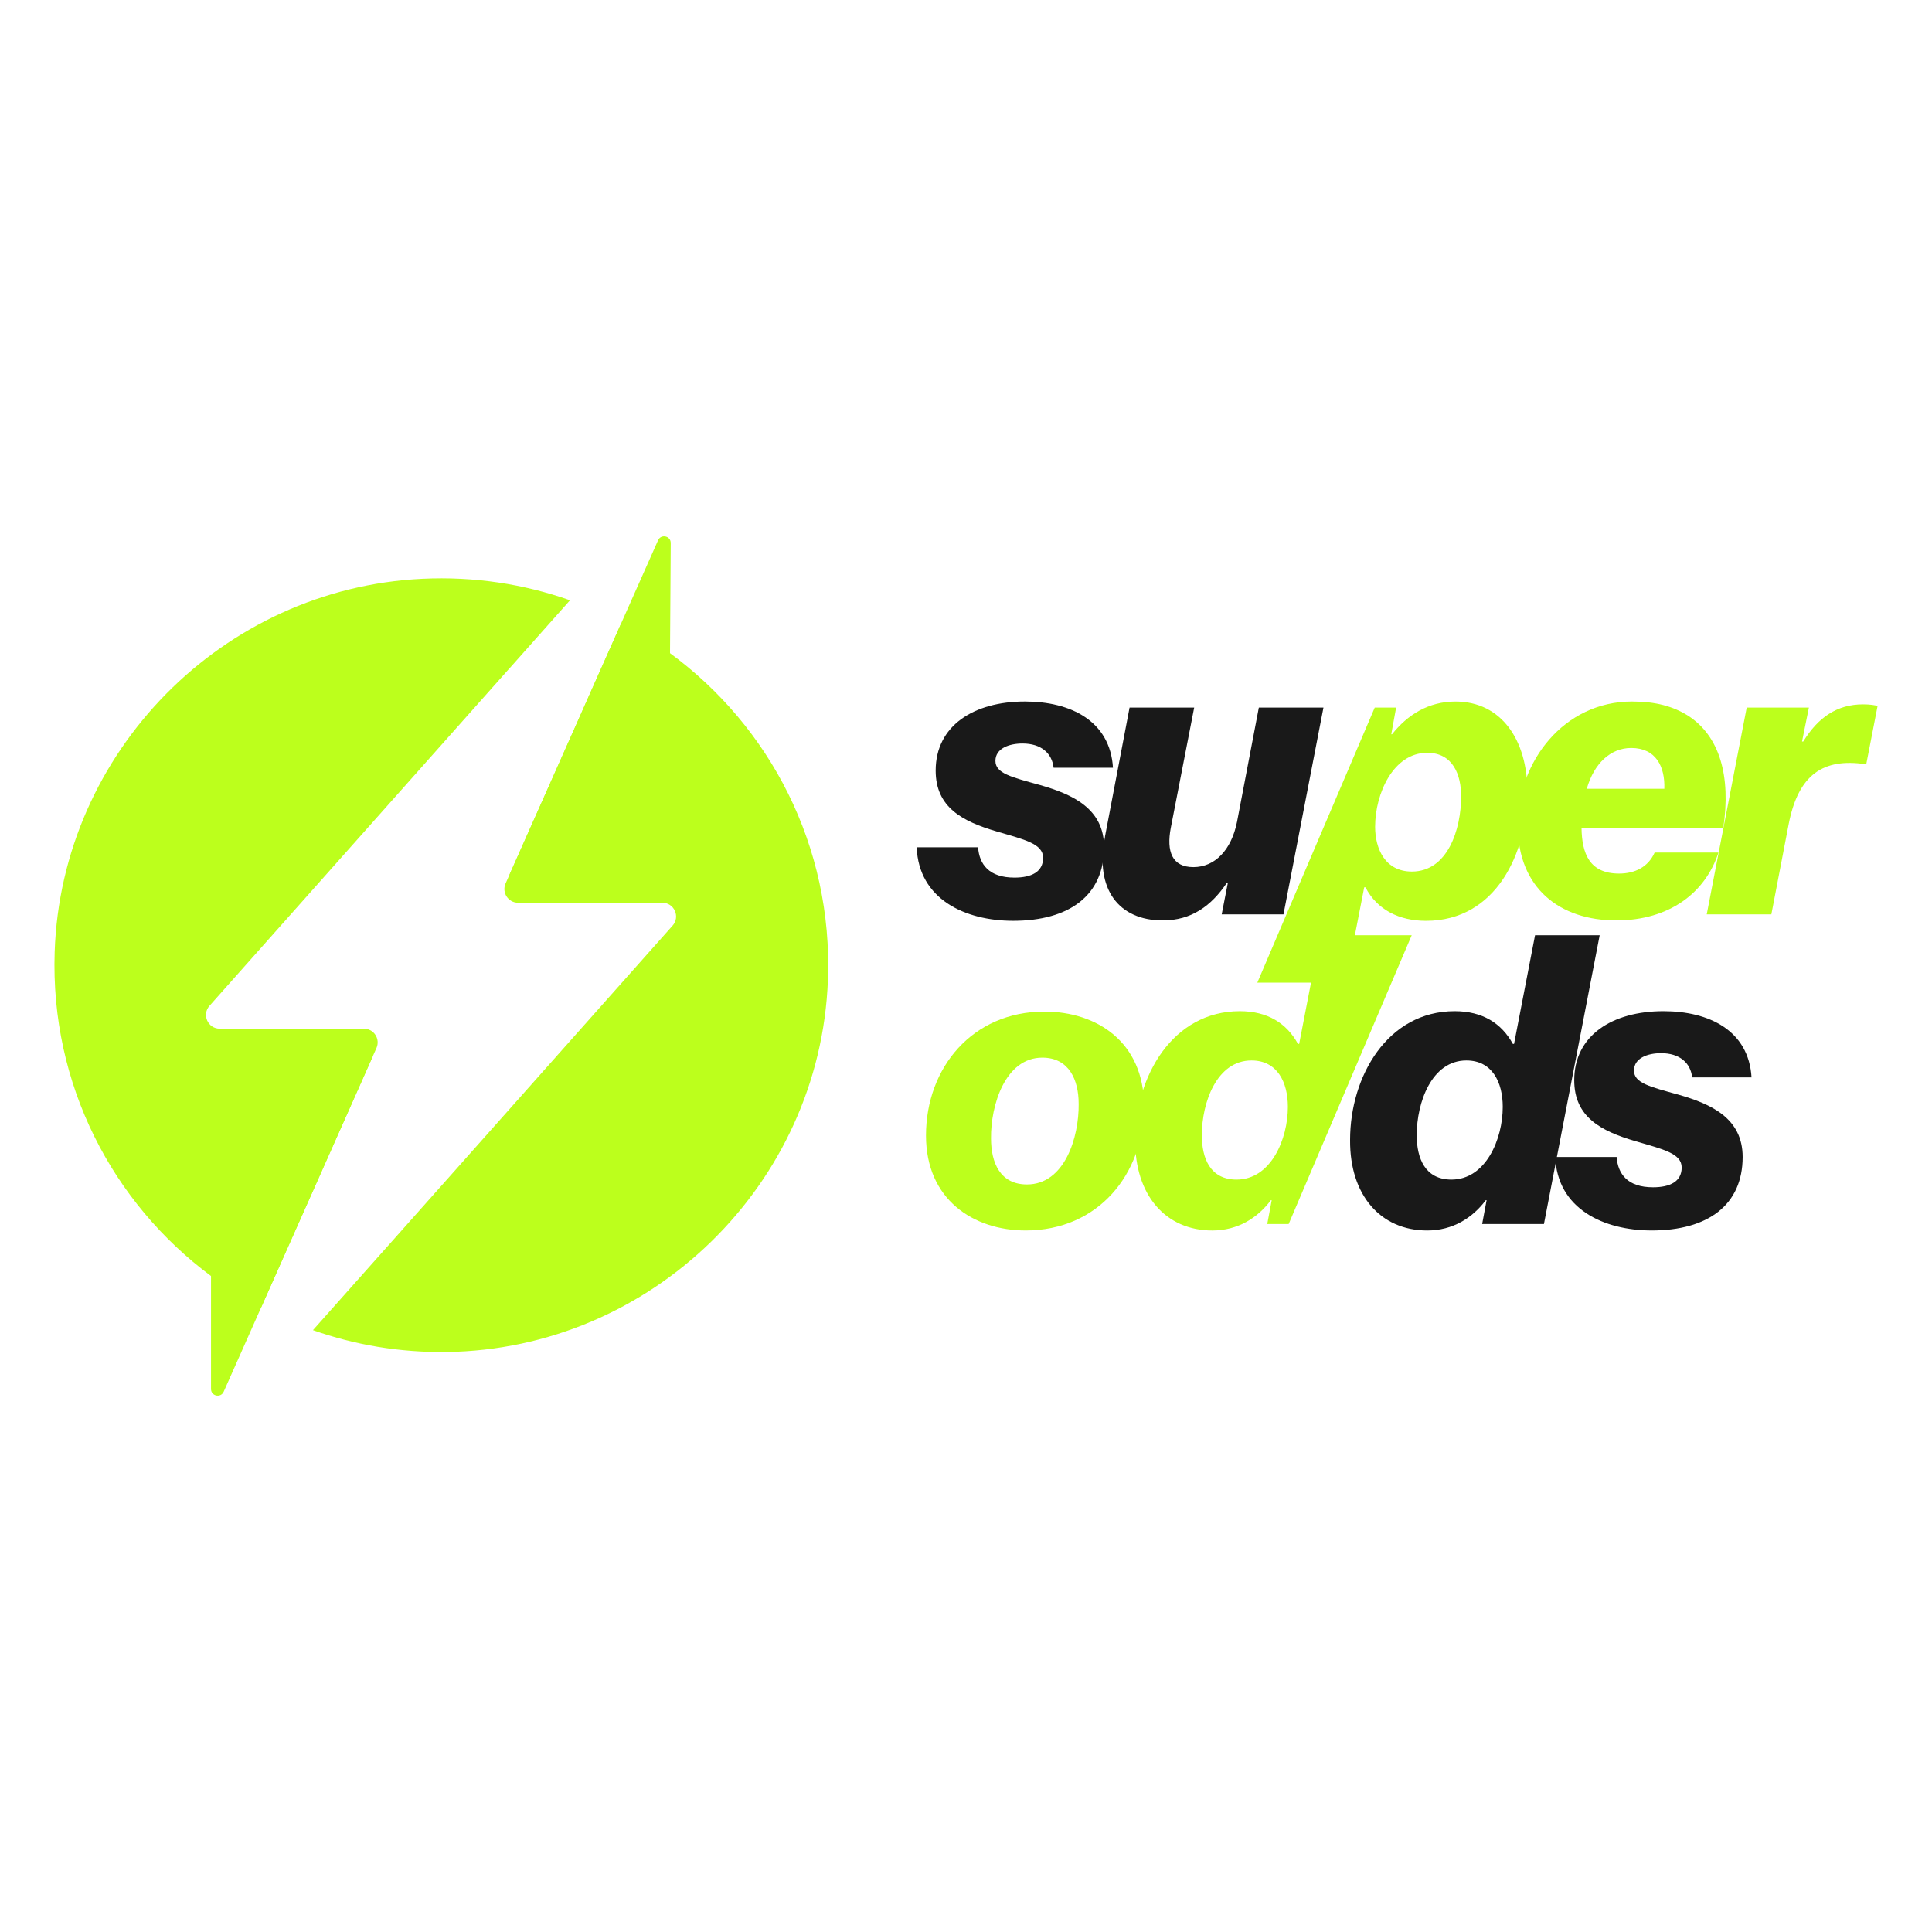 <?xml version="1.0" encoding="UTF-8"?>
<svg id="Camada_1" data-name="Camada 1" xmlns="http://www.w3.org/2000/svg" viewBox="0 0 1000 1000">
  <defs>
    <style>
      .cls-1 {
        fill: #bcff1c;
      }

      .cls-2 {
        fill: #191919;
      }
    </style>
  </defs>
  <g>
    <path class="cls-1" d="M340.61,279.66c1.51-3.4,6.59-2.3,6.56,1.41l-.37,57.01-.6,72.33-82.57,42.49,34.64-77.92,5.82-13.14,17.56-39.5,18.96-42.68Z"/>
    <path class="cls-1" d="M193.02,546.57l-34.73,78.15-5.85,13.14-17.3,38.93-19.36,43.56c-1.5,3.39-6.56,2.31-6.56-1.39v-133.35l1.14,3.69,82.66-42.71Z"/>
    <path class="cls-1" d="M193.02,546.57l-34.73,78.15-5.85,13.14-17.3,38.93c-9.06-4.77-17.75-10.24-25.92-16.32-50.88-37.75-83.23-99.05-80.92-167.79,3.47-103.51,86.88-188.15,190.33-193.1,26.87-1.29,52.67,2.75,76.4,11.12l-31.68,35.65h-.03l-11,12.37-143.89,161.89c-4.07,4.58-.82,11.83,5.31,11.83h74.61c5.15,0,8.59,5.28,6.52,9.99l-1.84,4.13Z"/>
    <path class="cls-1" d="M428.52,507.29c-3.99,105.88-91.44,191.1-197.38,192.5-24.26.32-47.55-3.67-69.16-11.3l31.23-35.11,11.04-12.4,143.89-161.89c4.07-4.58.82-11.83-5.31-11.83h-74.65c-5.14,0-8.58-5.29-6.49-9.99l1.94-4.36,34.64-77.92,5.82-13.14,17.56-39.5c8.81,4.61,17.21,9.89,25.16,15.74,51.57,37.83,84.33,99.78,81.72,169.2Z"/>
  </g>
  <g>
    <path class="cls-2" d="M474.48,438.57h31.77c.63,8.78,5.64,15.68,18.82,15.68,8.78,0,14.84-2.93,14.84-10.24s-9.62-9.41-23.83-13.59c-17.98-5.23-31.78-12.54-31.78-31.57,0-23.2,19.65-35.75,46.2-35.75,23.62,0,44.11,10.03,45.57,34.28h-30.73c-.84-7.53-6.48-12.54-16.1-12.54-6.9,0-14.01,2.51-14.01,8.99s8.15,8.36,23.21,12.54c16.72,4.81,33.03,12.12,33.03,32.19,0,24.88-17.98,38.05-47.04,38.05-25.08,0-48.92-11.29-49.96-38.05Z"/>
    <path class="cls-2" d="M571.91,433.14l12.75-66.89h33.45l-12.12,62.29c-2.3,12.13.63,20.28,11.71,20.28s19.65-8.78,22.58-23.41l11.29-59.16h33.45l-20.69,107.03h-31.98l3.14-16.1h-.63c-7.94,11.71-18.19,19.23-33.03,19.23-22.58,0-35.33-15.89-29.89-43.27Z"/>
    <path class="cls-1" d="M711.55,366.24h11.08l-2.51,13.8h.42c7.94-10.03,18.81-16.93,32.82-16.93,23.83,0,37.21,20.07,37.21,46.62,0,31.57-16.09,66.89-52.47,66.89-13.8,0-25.29-5.64-31.35-17.35h-.63l-9.62,49.33h-45.71l60.77-142.36ZM756.29,412.23c0-11.08-4.18-22.58-17.56-22.58-17.56,0-26.97,21.11-26.97,38.26,0,11.5,5.23,23.21,19.02,23.21,18.61,0,25.5-21.95,25.5-38.88Z"/>
    <path class="cls-1" d="M818.59,428.54c.21,13.38,4.18,23.62,19.44,23.62,8.16,0,15.05-3.34,18.4-10.87h33.03c-6.69,20.69-25.29,35.12-52.89,35.12-29.05,0-51-16.52-51-49.34s23.83-63.97,59.16-63.97c12.33,0,21.12,2.51,28.64,7.11,16.93,10.66,22.58,31.78,18.61,58.32h-73.37ZM821.31,408.26h40.14c.42-11.5-4.39-21.11-17.14-21.11-10.66,0-19.23,7.94-22.99,21.11Z"/>
    <path class="cls-1" d="M904.09,366.24h32.19l-3.55,17.56h.63c7.73-12.55,17.56-19.23,30.94-19.23,3.55,0,6.27.42,7.53.84l-5.85,30.1h-.63c-21.53-3.13-34.49,5.23-39.51,30.94l-8.99,46.83h-33.45l20.69-107.03Z"/>
    <path class="cls-1" d="M479.29,587.77c0-35.12,24.04-64.18,61.25-64.18,27.38,0,51.43,15.89,51.63,48.71,0,35.54-23.83,64.59-61.25,64.59-27.18,0-51.63-16.1-51.63-49.13ZM558.31,571.26c0-12.33-5.02-23.83-18.81-23.83-19.23,0-26.76,24.67-26.55,41.81,0,12.75,4.81,23.83,18.61,23.83,19.44,0,26.97-24.25,26.76-41.81Z"/>
    <path class="cls-1" d="M587.58,590.07c0-33.03,19.44-66.69,54.14-66.69,14.43,0,24.25,6.27,30.1,16.93h.63l10.87-56.23h47.38l-63.69,149.47h-11.08l2.3-12.33h-.42c-6.9,9.2-17.14,15.68-30.31,15.68-24.25,0-40.14-18.4-39.93-46.83ZM666.6,572.93c0-12.75-5.44-24.04-18.82-24.04-17.98,0-25.71,21.74-25.71,38.67,0,12.12,4.39,22.99,17.98,22.99,17.77,0,26.55-20.91,26.55-37.63Z"/>
    <path class="cls-2" d="M698.8,590.07c0-33.03,19.44-66.69,54.14-66.69,14.43,0,24.25,6.27,30.1,16.93h.63l10.87-56.23h33.45l-28.85,149.47h-31.98l2.3-12.33h-.42c-6.9,9.2-17.14,15.68-30.31,15.68-24.25,0-40.14-18.4-39.93-46.83ZM777.82,572.93c0-12.75-5.44-24.04-18.82-24.04-17.98,0-25.71,21.74-25.71,38.67,0,12.12,4.39,22.99,17.98,22.99,17.77,0,26.55-20.91,26.55-37.63Z"/>
    <path class="cls-2" d="M805,598.85h31.77c.63,8.78,5.64,15.68,18.82,15.68,8.78,0,14.84-2.93,14.84-10.24s-9.62-9.41-23.83-13.59c-17.98-5.23-31.78-12.54-31.78-31.57,0-23.2,19.65-35.75,46.2-35.75,23.62,0,44.11,10.03,45.57,34.28h-30.73c-.84-7.53-6.48-12.54-16.1-12.54-6.9,0-14.01,2.51-14.01,8.99s8.15,8.36,23.21,12.54c16.72,4.81,33.03,12.12,33.03,32.19,0,24.88-17.98,38.05-47.04,38.05-25.08,0-48.92-11.29-49.96-38.05Z"/>
  </g>
</svg>